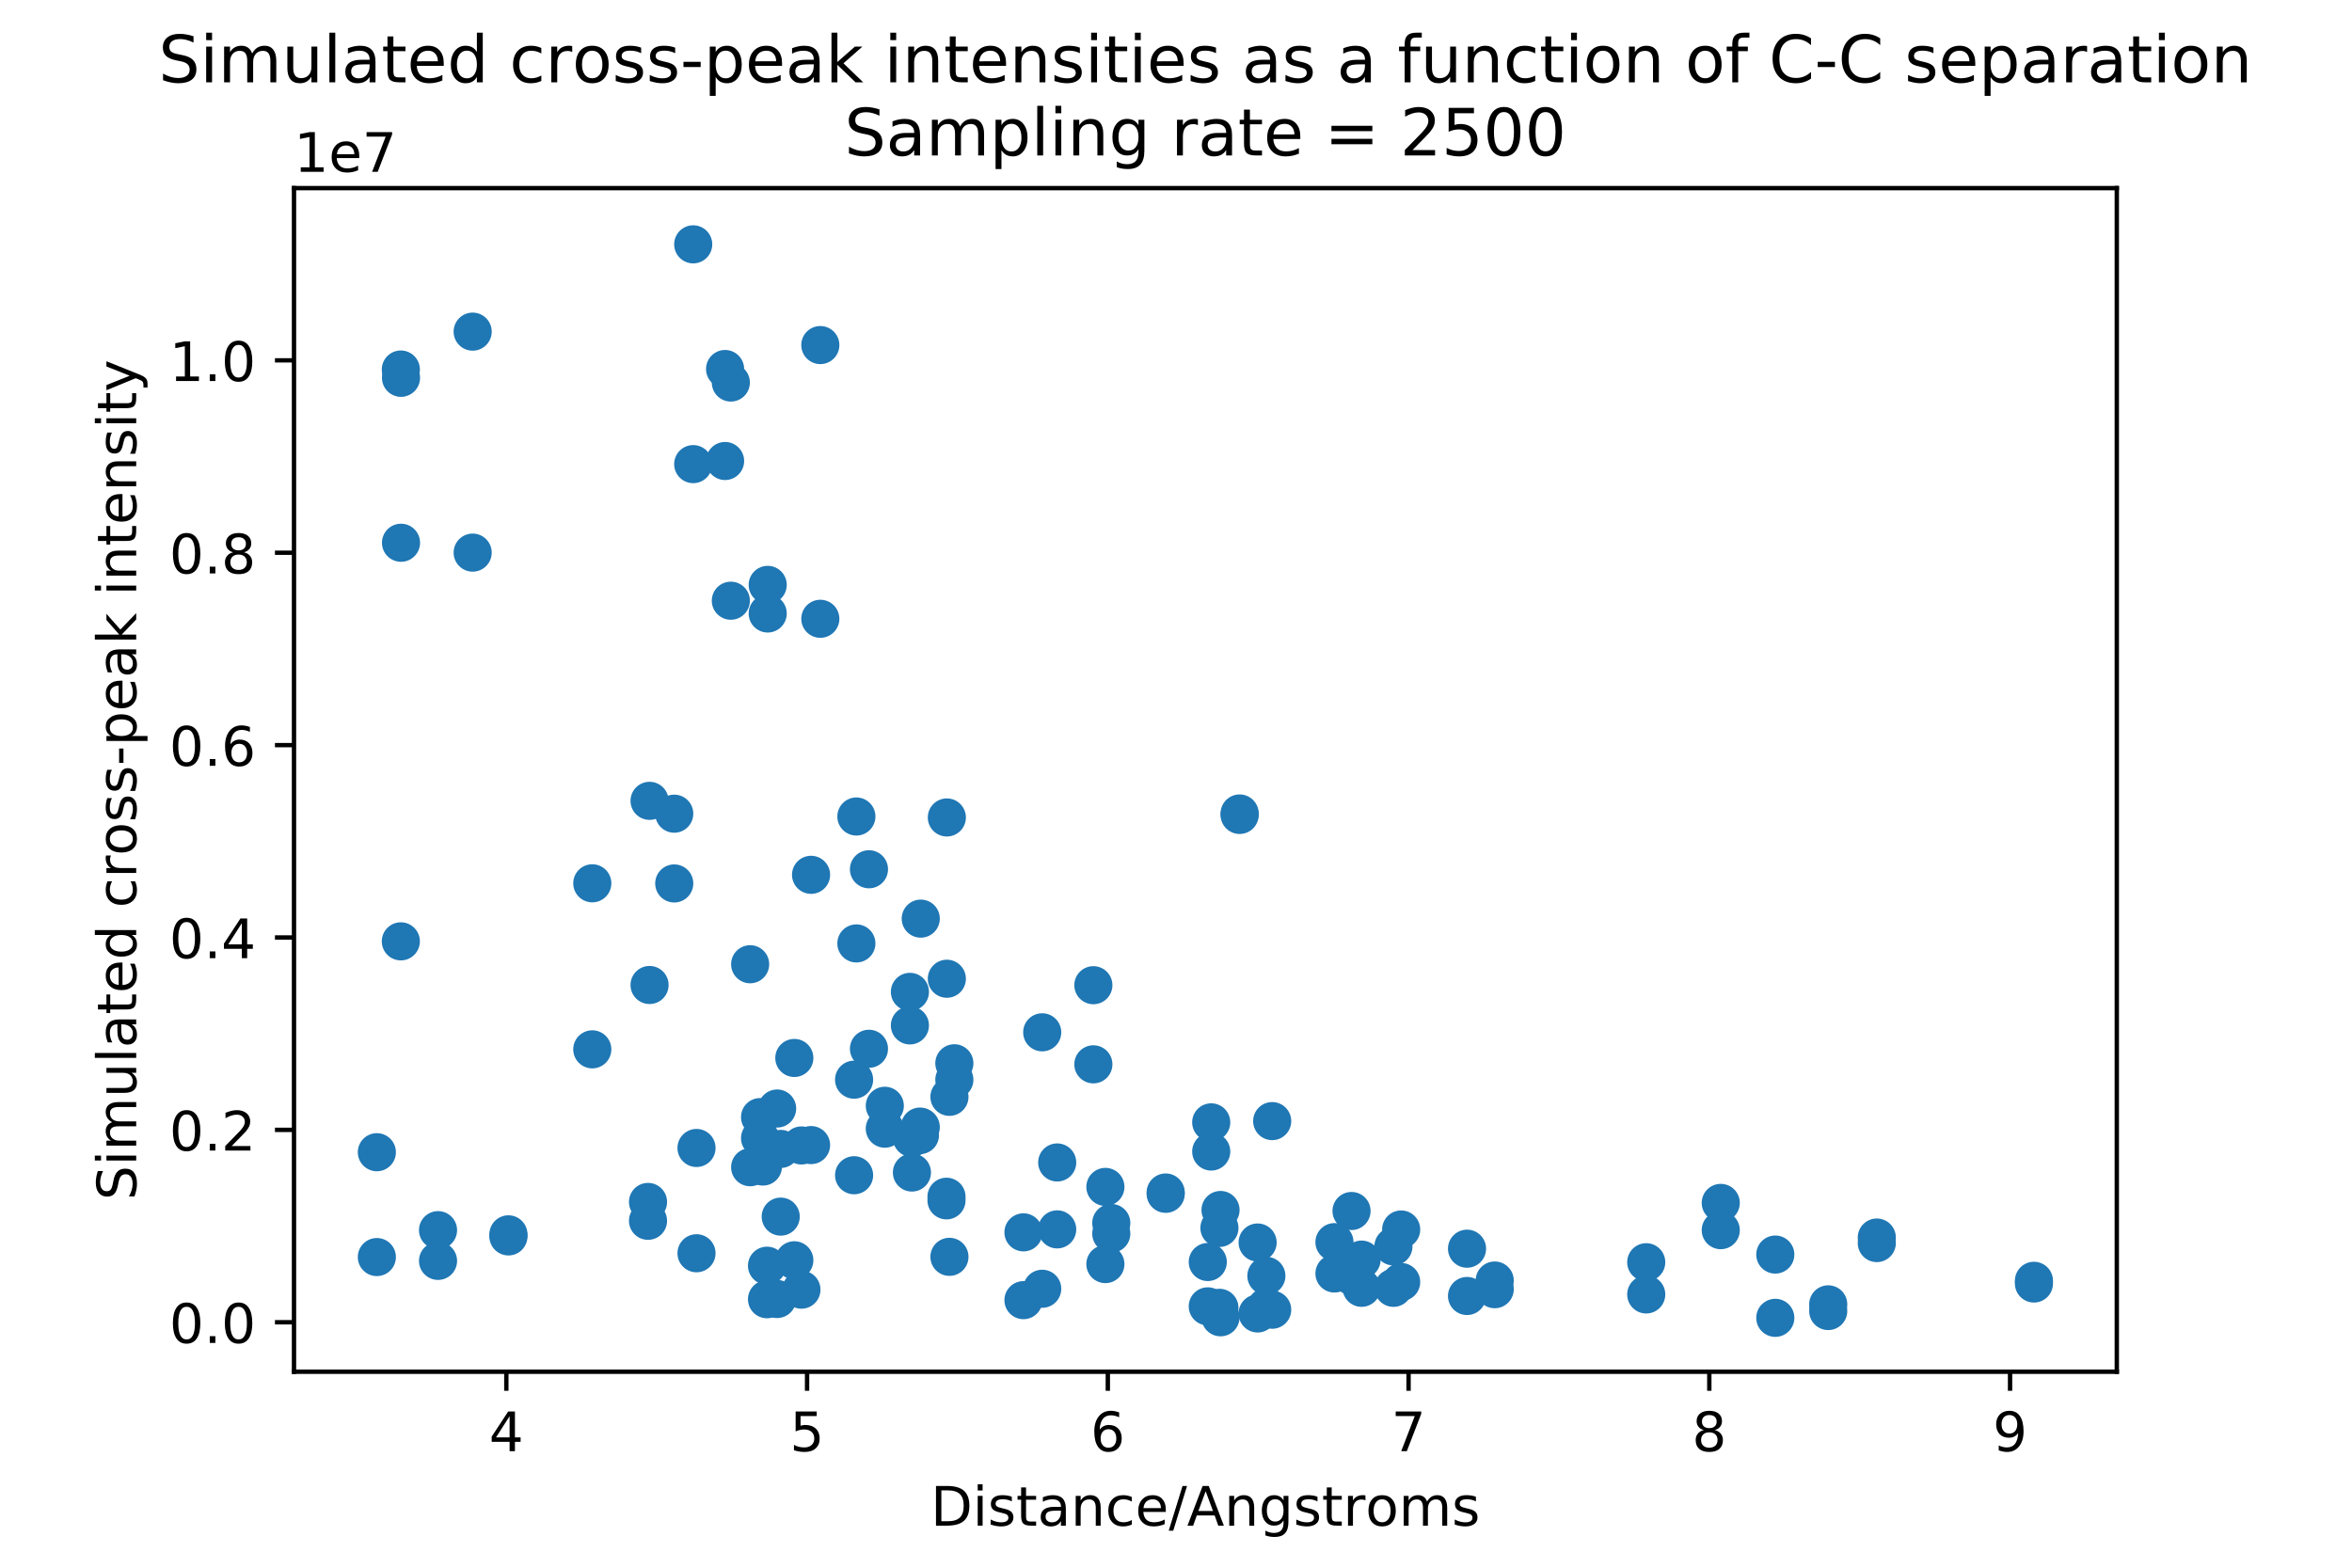 <?xml version="1.0" encoding="utf-8" standalone="no"?>
<!DOCTYPE svg PUBLIC "-//W3C//DTD SVG 1.1//EN"
  "http://www.w3.org/Graphics/SVG/1.1/DTD/svg11.dtd">
<!-- Created with matplotlib (http://matplotlib.org/) -->
<svg height="288pt" version="1.1" viewBox="0 0 432 288" width="432pt" xmlns="http://www.w3.org/2000/svg" xmlns:xlink="http://www.w3.org/1999/xlink">
 <defs>
  <style type="text/css">
*{stroke-linecap:butt;stroke-linejoin:round;}
  </style>
 </defs>
 <g id="figure_1">
  <g id="patch_1">
   <path d="M 0 288 
L 432 288 
L 432 0 
L 0 0 
z
" style="fill:#ffffff;"/>
  </g>
  <g id="axes_1">
   <g id="patch_2">
    <path d="M 54 252 
L 388.8 252 
L 388.8 34.56 
L 54 34.56 
z
" style="fill:#ffffff;"/>
   </g>
   <g id="matplotlib.axis_1">
    <g id="xtick_1">
     <g id="line2d_1">
      <defs>
       <path d="M 0 0 
L 0 3.5 
" id="m0216795e10" style="stroke:#000000;stroke-width:0.8;"/>
      </defs>
      <g>
       <use style="stroke:#000000;stroke-width:0.8;" x="93" xlink:href="#m0216795e10" y="252"/>
      </g>
     </g>
     <g id="text_1">
      <!-- 4 -->
      <defs>
       <path d="M 37.797 64.312 
L 12.891 25.391 
L 37.797 25.391 
z
M 35.203 72.906 
L 47.609 72.906 
L 47.609 25.391 
L 58.016 25.391 
L 58.016 17.188 
L 47.609 17.188 
L 47.609 0 
L 37.797 0 
L 37.797 17.188 
L 4.891 17.188 
L 4.891 26.703 
z
" id="DejaVuSans-34"/>
      </defs>
      <g transform="translate(89.819 266.598)scale(0.1 -0.1)">
       <use xlink:href="#DejaVuSans-34"/>
      </g>
     </g>
    </g>
    <g id="xtick_2">
     <g id="line2d_2">
      <g>
       <use style="stroke:#000000;stroke-width:0.8;" x="148.239" xlink:href="#m0216795e10" y="252"/>
      </g>
     </g>
     <g id="text_2">
      <!-- 5 -->
      <defs>
       <path d="M 10.797 72.906 
L 49.516 72.906 
L 49.516 64.594 
L 19.828 64.594 
L 19.828 46.734 
Q 21.969 47.469 24.109 47.828 
Q 26.266 48.188 28.422 48.188 
Q 40.625 48.188 47.75 41.5 
Q 54.891 34.812 54.891 23.391 
Q 54.891 11.625 47.562 5.094 
Q 40.234 -1.422 26.906 -1.422 
Q 22.312 -1.422 17.547 -0.641 
Q 12.797 0.141 7.719 1.703 
L 7.719 11.625 
Q 12.109 9.234 16.797 8.062 
Q 21.484 6.891 26.703 6.891 
Q 35.156 6.891 40.078 11.328 
Q 45.016 15.766 45.016 23.391 
Q 45.016 31 40.078 35.438 
Q 35.156 39.891 26.703 39.891 
Q 22.75 39.891 18.812 39.016 
Q 14.891 38.141 10.797 36.281 
z
" id="DejaVuSans-35"/>
      </defs>
      <g transform="translate(145.058 266.598)scale(0.1 -0.1)">
       <use xlink:href="#DejaVuSans-35"/>
      </g>
     </g>
    </g>
    <g id="xtick_3">
     <g id="line2d_3">
      <g>
       <use style="stroke:#000000;stroke-width:0.8;" x="203.478" xlink:href="#m0216795e10" y="252"/>
      </g>
     </g>
     <g id="text_3">
      <!-- 6 -->
      <defs>
       <path d="M 33.016 40.375 
Q 26.375 40.375 22.484 35.828 
Q 18.609 31.297 18.609 23.391 
Q 18.609 15.531 22.484 10.953 
Q 26.375 6.391 33.016 6.391 
Q 39.656 6.391 43.531 10.953 
Q 47.406 15.531 47.406 23.391 
Q 47.406 31.297 43.531 35.828 
Q 39.656 40.375 33.016 40.375 
z
M 52.594 71.297 
L 52.594 62.312 
Q 48.875 64.062 45.094 64.984 
Q 41.312 65.922 37.594 65.922 
Q 27.828 65.922 22.672 59.328 
Q 17.531 52.734 16.797 39.406 
Q 19.672 43.656 24.016 45.922 
Q 28.375 48.188 33.594 48.188 
Q 44.578 48.188 50.953 41.516 
Q 57.328 34.859 57.328 23.391 
Q 57.328 12.156 50.688 5.359 
Q 44.047 -1.422 33.016 -1.422 
Q 20.359 -1.422 13.672 8.266 
Q 6.984 17.969 6.984 36.375 
Q 6.984 53.656 15.188 63.938 
Q 23.391 74.219 37.203 74.219 
Q 40.922 74.219 44.703 73.484 
Q 48.484 72.75 52.594 71.297 
z
" id="DejaVuSans-36"/>
      </defs>
      <g transform="translate(200.296 266.598)scale(0.1 -0.1)">
       <use xlink:href="#DejaVuSans-36"/>
      </g>
     </g>
    </g>
    <g id="xtick_4">
     <g id="line2d_4">
      <g>
       <use style="stroke:#000000;stroke-width:0.8;" x="258.716" xlink:href="#m0216795e10" y="252"/>
      </g>
     </g>
     <g id="text_4">
      <!-- 7 -->
      <defs>
       <path d="M 8.203 72.906 
L 55.078 72.906 
L 55.078 68.703 
L 28.609 0 
L 18.312 0 
L 43.219 64.594 
L 8.203 64.594 
z
" id="DejaVuSans-37"/>
      </defs>
      <g transform="translate(255.535 266.598)scale(0.1 -0.1)">
       <use xlink:href="#DejaVuSans-37"/>
      </g>
     </g>
    </g>
    <g id="xtick_5">
     <g id="line2d_5">
      <g>
       <use style="stroke:#000000;stroke-width:0.8;" x="313.955" xlink:href="#m0216795e10" y="252"/>
      </g>
     </g>
     <g id="text_5">
      <!-- 8 -->
      <defs>
       <path d="M 31.781 34.625 
Q 24.75 34.625 20.719 30.859 
Q 16.703 27.094 16.703 20.516 
Q 16.703 13.922 20.719 10.156 
Q 24.75 6.391 31.781 6.391 
Q 38.812 6.391 42.859 10.172 
Q 46.922 13.969 46.922 20.516 
Q 46.922 27.094 42.891 30.859 
Q 38.875 34.625 31.781 34.625 
z
M 21.922 38.812 
Q 15.578 40.375 12.031 44.719 
Q 8.5 49.078 8.5 55.328 
Q 8.5 64.062 14.719 69.141 
Q 20.953 74.219 31.781 74.219 
Q 42.672 74.219 48.875 69.141 
Q 55.078 64.062 55.078 55.328 
Q 55.078 49.078 51.531 44.719 
Q 48 40.375 41.703 38.812 
Q 48.828 37.156 52.797 32.312 
Q 56.781 27.484 56.781 20.516 
Q 56.781 9.906 50.312 4.234 
Q 43.844 -1.422 31.781 -1.422 
Q 19.734 -1.422 13.25 4.234 
Q 6.781 9.906 6.781 20.516 
Q 6.781 27.484 10.781 32.312 
Q 14.797 37.156 21.922 38.812 
z
M 18.312 54.391 
Q 18.312 48.734 21.844 45.562 
Q 25.391 42.391 31.781 42.391 
Q 38.141 42.391 41.719 45.562 
Q 45.312 48.734 45.312 54.391 
Q 45.312 60.062 41.719 63.234 
Q 38.141 66.406 31.781 66.406 
Q 25.391 66.406 21.844 63.234 
Q 18.312 60.062 18.312 54.391 
z
" id="DejaVuSans-38"/>
      </defs>
      <g transform="translate(310.774 266.598)scale(0.1 -0.1)">
       <use xlink:href="#DejaVuSans-38"/>
      </g>
     </g>
    </g>
    <g id="xtick_6">
     <g id="line2d_6">
      <g>
       <use style="stroke:#000000;stroke-width:0.8;" x="369.194" xlink:href="#m0216795e10" y="252"/>
      </g>
     </g>
     <g id="text_6">
      <!-- 9 -->
      <defs>
       <path d="M 10.984 1.516 
L 10.984 10.5 
Q 14.703 8.734 18.5 7.812 
Q 22.312 6.891 25.984 6.891 
Q 35.75 6.891 40.891 13.453 
Q 46.047 20.016 46.781 33.406 
Q 43.953 29.203 39.594 26.953 
Q 35.25 24.703 29.984 24.703 
Q 19.047 24.703 12.672 31.312 
Q 6.297 37.938 6.297 49.422 
Q 6.297 60.641 12.938 67.422 
Q 19.578 74.219 30.609 74.219 
Q 43.266 74.219 49.922 64.516 
Q 56.594 54.828 56.594 36.375 
Q 56.594 19.141 48.406 8.859 
Q 40.234 -1.422 26.422 -1.422 
Q 22.703 -1.422 18.891 -0.688 
Q 15.094 0.047 10.984 1.516 
z
M 30.609 32.422 
Q 37.25 32.422 41.125 36.953 
Q 45.016 41.5 45.016 49.422 
Q 45.016 57.281 41.125 61.844 
Q 37.25 66.406 30.609 66.406 
Q 23.969 66.406 20.094 61.844 
Q 16.219 57.281 16.219 49.422 
Q 16.219 41.5 20.094 36.953 
Q 23.969 32.422 30.609 32.422 
z
" id="DejaVuSans-39"/>
      </defs>
      <g transform="translate(366.013 266.598)scale(0.1 -0.1)">
       <use xlink:href="#DejaVuSans-39"/>
      </g>
     </g>
    </g>
    <g id="text_7">
     <!-- Distance/Angstroms -->
     <defs>
      <path d="M 19.672 64.797 
L 19.672 8.109 
L 31.594 8.109 
Q 46.688 8.109 53.688 14.938 
Q 60.688 21.781 60.688 36.531 
Q 60.688 51.172 53.688 57.984 
Q 46.688 64.797 31.594 64.797 
z
M 9.812 72.906 
L 30.078 72.906 
Q 51.266 72.906 61.172 64.094 
Q 71.094 55.281 71.094 36.531 
Q 71.094 17.672 61.125 8.828 
Q 51.172 0 30.078 0 
L 9.812 0 
z
" id="DejaVuSans-44"/>
      <path d="M 9.422 54.688 
L 18.406 54.688 
L 18.406 0 
L 9.422 0 
z
M 9.422 75.984 
L 18.406 75.984 
L 18.406 64.594 
L 9.422 64.594 
z
" id="DejaVuSans-69"/>
      <path d="M 44.281 53.078 
L 44.281 44.578 
Q 40.484 46.531 36.375 47.5 
Q 32.281 48.484 27.875 48.484 
Q 21.188 48.484 17.844 46.438 
Q 14.5 44.391 14.5 40.281 
Q 14.5 37.156 16.891 35.375 
Q 19.281 33.594 26.516 31.984 
L 29.594 31.297 
Q 39.156 29.25 43.188 25.516 
Q 47.219 21.781 47.219 15.094 
Q 47.219 7.469 41.188 3.016 
Q 35.156 -1.422 24.609 -1.422 
Q 20.219 -1.422 15.453 -0.562 
Q 10.688 0.297 5.422 2 
L 5.422 11.281 
Q 10.406 8.688 15.234 7.391 
Q 20.062 6.109 24.812 6.109 
Q 31.156 6.109 34.562 8.281 
Q 37.984 10.453 37.984 14.406 
Q 37.984 18.062 35.516 20.016 
Q 33.062 21.969 24.703 23.781 
L 21.578 24.516 
Q 13.234 26.266 9.516 29.906 
Q 5.812 33.547 5.812 39.891 
Q 5.812 47.609 11.281 51.797 
Q 16.75 56 26.812 56 
Q 31.781 56 36.172 55.266 
Q 40.578 54.547 44.281 53.078 
z
" id="DejaVuSans-73"/>
      <path d="M 18.312 70.219 
L 18.312 54.688 
L 36.812 54.688 
L 36.812 47.703 
L 18.312 47.703 
L 18.312 18.016 
Q 18.312 11.328 20.141 9.422 
Q 21.969 7.516 27.594 7.516 
L 36.812 7.516 
L 36.812 0 
L 27.594 0 
Q 17.188 0 13.234 3.875 
Q 9.281 7.766 9.281 18.016 
L 9.281 47.703 
L 2.688 47.703 
L 2.688 54.688 
L 9.281 54.688 
L 9.281 70.219 
z
" id="DejaVuSans-74"/>
      <path d="M 34.281 27.484 
Q 23.391 27.484 19.188 25 
Q 14.984 22.516 14.984 16.5 
Q 14.984 11.719 18.141 8.906 
Q 21.297 6.109 26.703 6.109 
Q 34.188 6.109 38.703 11.406 
Q 43.219 16.703 43.219 25.484 
L 43.219 27.484 
z
M 52.203 31.203 
L 52.203 0 
L 43.219 0 
L 43.219 8.297 
Q 40.141 3.328 35.547 0.953 
Q 30.953 -1.422 24.312 -1.422 
Q 15.922 -1.422 10.953 3.297 
Q 6 8.016 6 15.922 
Q 6 25.141 12.172 29.828 
Q 18.359 34.516 30.609 34.516 
L 43.219 34.516 
L 43.219 35.406 
Q 43.219 41.609 39.141 45 
Q 35.062 48.391 27.688 48.391 
Q 23 48.391 18.547 47.266 
Q 14.109 46.141 10.016 43.891 
L 10.016 52.203 
Q 14.938 54.109 19.578 55.047 
Q 24.219 56 28.609 56 
Q 40.484 56 46.344 49.844 
Q 52.203 43.703 52.203 31.203 
z
" id="DejaVuSans-61"/>
      <path d="M 54.891 33.016 
L 54.891 0 
L 45.906 0 
L 45.906 32.719 
Q 45.906 40.484 42.875 44.328 
Q 39.844 48.188 33.797 48.188 
Q 26.516 48.188 22.312 43.547 
Q 18.109 38.922 18.109 30.906 
L 18.109 0 
L 9.078 0 
L 9.078 54.688 
L 18.109 54.688 
L 18.109 46.188 
Q 21.344 51.125 25.703 53.562 
Q 30.078 56 35.797 56 
Q 45.219 56 50.047 50.172 
Q 54.891 44.344 54.891 33.016 
z
" id="DejaVuSans-6e"/>
      <path d="M 48.781 52.594 
L 48.781 44.188 
Q 44.969 46.297 41.141 47.344 
Q 37.312 48.391 33.406 48.391 
Q 24.656 48.391 19.812 42.844 
Q 14.984 37.312 14.984 27.297 
Q 14.984 17.281 19.812 11.734 
Q 24.656 6.203 33.406 6.203 
Q 37.312 6.203 41.141 7.25 
Q 44.969 8.297 48.781 10.406 
L 48.781 2.094 
Q 45.016 0.344 40.984 -0.531 
Q 36.969 -1.422 32.422 -1.422 
Q 20.062 -1.422 12.781 6.344 
Q 5.516 14.109 5.516 27.297 
Q 5.516 40.672 12.859 48.328 
Q 20.219 56 33.016 56 
Q 37.156 56 41.109 55.141 
Q 45.062 54.297 48.781 52.594 
z
" id="DejaVuSans-63"/>
      <path d="M 56.203 29.594 
L 56.203 25.203 
L 14.891 25.203 
Q 15.484 15.922 20.484 11.062 
Q 25.484 6.203 34.422 6.203 
Q 39.594 6.203 44.453 7.469 
Q 49.312 8.734 54.109 11.281 
L 54.109 2.781 
Q 49.266 0.734 44.188 -0.344 
Q 39.109 -1.422 33.891 -1.422 
Q 20.797 -1.422 13.156 6.188 
Q 5.516 13.812 5.516 26.812 
Q 5.516 40.234 12.766 48.109 
Q 20.016 56 32.328 56 
Q 43.359 56 49.781 48.891 
Q 56.203 41.797 56.203 29.594 
z
M 47.219 32.234 
Q 47.125 39.594 43.094 43.984 
Q 39.062 48.391 32.422 48.391 
Q 24.906 48.391 20.391 44.141 
Q 15.875 39.891 15.188 32.172 
z
" id="DejaVuSans-65"/>
      <path d="M 25.391 72.906 
L 33.688 72.906 
L 8.297 -9.281 
L 0 -9.281 
z
" id="DejaVuSans-2f"/>
      <path d="M 34.188 63.188 
L 20.797 26.906 
L 47.609 26.906 
z
M 28.609 72.906 
L 39.797 72.906 
L 67.578 0 
L 57.328 0 
L 50.688 18.703 
L 17.828 18.703 
L 11.188 0 
L 0.781 0 
z
" id="DejaVuSans-41"/>
      <path d="M 45.406 27.984 
Q 45.406 37.75 41.375 43.109 
Q 37.359 48.484 30.078 48.484 
Q 22.859 48.484 18.828 43.109 
Q 14.797 37.75 14.797 27.984 
Q 14.797 18.266 18.828 12.891 
Q 22.859 7.516 30.078 7.516 
Q 37.359 7.516 41.375 12.891 
Q 45.406 18.266 45.406 27.984 
z
M 54.391 6.781 
Q 54.391 -7.172 48.188 -13.984 
Q 42 -20.797 29.203 -20.797 
Q 24.469 -20.797 20.266 -20.094 
Q 16.062 -19.391 12.109 -17.922 
L 12.109 -9.188 
Q 16.062 -11.328 19.922 -12.344 
Q 23.781 -13.375 27.781 -13.375 
Q 36.625 -13.375 41.016 -8.766 
Q 45.406 -4.156 45.406 5.172 
L 45.406 9.625 
Q 42.625 4.781 38.281 2.391 
Q 33.938 0 27.875 0 
Q 17.828 0 11.672 7.656 
Q 5.516 15.328 5.516 27.984 
Q 5.516 40.672 11.672 48.328 
Q 17.828 56 27.875 56 
Q 33.938 56 38.281 53.609 
Q 42.625 51.219 45.406 46.391 
L 45.406 54.688 
L 54.391 54.688 
z
" id="DejaVuSans-67"/>
      <path d="M 41.109 46.297 
Q 39.594 47.172 37.812 47.578 
Q 36.031 48 33.891 48 
Q 26.266 48 22.188 43.047 
Q 18.109 38.094 18.109 28.812 
L 18.109 0 
L 9.078 0 
L 9.078 54.688 
L 18.109 54.688 
L 18.109 46.188 
Q 20.953 51.172 25.484 53.578 
Q 30.031 56 36.531 56 
Q 37.453 56 38.578 55.875 
Q 39.703 55.766 41.062 55.516 
z
" id="DejaVuSans-72"/>
      <path d="M 30.609 48.391 
Q 23.391 48.391 19.188 42.75 
Q 14.984 37.109 14.984 27.297 
Q 14.984 17.484 19.156 11.844 
Q 23.344 6.203 30.609 6.203 
Q 37.797 6.203 41.984 11.859 
Q 46.188 17.531 46.188 27.297 
Q 46.188 37.016 41.984 42.703 
Q 37.797 48.391 30.609 48.391 
z
M 30.609 56 
Q 42.328 56 49.016 48.375 
Q 55.719 40.766 55.719 27.297 
Q 55.719 13.875 49.016 6.219 
Q 42.328 -1.422 30.609 -1.422 
Q 18.844 -1.422 12.172 6.219 
Q 5.516 13.875 5.516 27.297 
Q 5.516 40.766 12.172 48.375 
Q 18.844 56 30.609 56 
z
" id="DejaVuSans-6f"/>
      <path d="M 52 44.188 
Q 55.375 50.25 60.062 53.125 
Q 64.75 56 71.094 56 
Q 79.641 56 84.281 50.016 
Q 88.922 44.047 88.922 33.016 
L 88.922 0 
L 79.891 0 
L 79.891 32.719 
Q 79.891 40.578 77.094 44.375 
Q 74.312 48.188 68.609 48.188 
Q 61.625 48.188 57.562 43.547 
Q 53.516 38.922 53.516 30.906 
L 53.516 0 
L 44.484 0 
L 44.484 32.719 
Q 44.484 40.625 41.703 44.406 
Q 38.922 48.188 33.109 48.188 
Q 26.219 48.188 22.156 43.531 
Q 18.109 38.875 18.109 30.906 
L 18.109 0 
L 9.078 0 
L 9.078 54.688 
L 18.109 54.688 
L 18.109 46.188 
Q 21.188 51.219 25.484 53.609 
Q 29.781 56 35.688 56 
Q 41.656 56 45.828 52.969 
Q 50 49.953 52 44.188 
z
" id="DejaVuSans-6d"/>
     </defs>
     <g transform="translate(170.937 280.277)scale(0.1 -0.1)">
      <use xlink:href="#DejaVuSans-44"/>
      <use x="77.002" xlink:href="#DejaVuSans-69"/>
      <use x="104.785" xlink:href="#DejaVuSans-73"/>
      <use x="156.885" xlink:href="#DejaVuSans-74"/>
      <use x="196.094" xlink:href="#DejaVuSans-61"/>
      <use x="257.373" xlink:href="#DejaVuSans-6e"/>
      <use x="320.752" xlink:href="#DejaVuSans-63"/>
      <use x="375.732" xlink:href="#DejaVuSans-65"/>
      <use x="437.256" xlink:href="#DejaVuSans-2f"/>
      <use x="470.947" xlink:href="#DejaVuSans-41"/>
      <use x="539.355" xlink:href="#DejaVuSans-6e"/>
      <use x="602.734" xlink:href="#DejaVuSans-67"/>
      <use x="666.211" xlink:href="#DejaVuSans-73"/>
      <use x="718.311" xlink:href="#DejaVuSans-74"/>
      <use x="757.52" xlink:href="#DejaVuSans-72"/>
      <use x="798.602" xlink:href="#DejaVuSans-6f"/>
      <use x="859.783" xlink:href="#DejaVuSans-6d"/>
      <use x="957.195" xlink:href="#DejaVuSans-73"/>
     </g>
    </g>
   </g>
   <g id="matplotlib.axis_2">
    <g id="ytick_1">
     <g id="line2d_7">
      <defs>
       <path d="M 0 0 
L -3.5 0 
" id="m4b5372391b" style="stroke:#000000;stroke-width:0.8;"/>
      </defs>
      <g>
       <use style="stroke:#000000;stroke-width:0.8;" x="54" xlink:href="#m4b5372391b" y="242.909"/>
      </g>
     </g>
     <g id="text_8">
      <!-- 0.0 -->
      <defs>
       <path d="M 31.781 66.406 
Q 24.172 66.406 20.328 58.906 
Q 16.5 51.422 16.5 36.375 
Q 16.5 21.391 20.328 13.891 
Q 24.172 6.391 31.781 6.391 
Q 39.453 6.391 43.281 13.891 
Q 47.125 21.391 47.125 36.375 
Q 47.125 51.422 43.281 58.906 
Q 39.453 66.406 31.781 66.406 
z
M 31.781 74.219 
Q 44.047 74.219 50.516 64.516 
Q 56.984 54.828 56.984 36.375 
Q 56.984 17.969 50.516 8.266 
Q 44.047 -1.422 31.781 -1.422 
Q 19.531 -1.422 13.062 8.266 
Q 6.594 17.969 6.594 36.375 
Q 6.594 54.828 13.062 64.516 
Q 19.531 74.219 31.781 74.219 
z
" id="DejaVuSans-30"/>
       <path d="M 10.688 12.406 
L 21 12.406 
L 21 0 
L 10.688 0 
z
" id="DejaVuSans-2e"/>
      </defs>
      <g transform="translate(31.097 246.708)scale(0.1 -0.1)">
       <use xlink:href="#DejaVuSans-30"/>
       <use x="63.623" xlink:href="#DejaVuSans-2e"/>
       <use x="95.41" xlink:href="#DejaVuSans-30"/>
      </g>
     </g>
    </g>
    <g id="ytick_2">
     <g id="line2d_8">
      <g>
       <use style="stroke:#000000;stroke-width:0.8;" x="54" xlink:href="#m4b5372391b" y="207.567"/>
      </g>
     </g>
     <g id="text_9">
      <!-- 0.2 -->
      <defs>
       <path d="M 19.188 8.297 
L 53.609 8.297 
L 53.609 0 
L 7.328 0 
L 7.328 8.297 
Q 12.938 14.109 22.625 23.891 
Q 32.328 33.688 34.812 36.531 
Q 39.547 41.844 41.422 45.531 
Q 43.312 49.219 43.312 52.781 
Q 43.312 58.594 39.234 62.25 
Q 35.156 65.922 28.609 65.922 
Q 23.969 65.922 18.812 64.312 
Q 13.672 62.703 7.812 59.422 
L 7.812 69.391 
Q 13.766 71.781 18.938 73 
Q 24.125 74.219 28.422 74.219 
Q 39.75 74.219 46.484 68.547 
Q 53.219 62.891 53.219 53.422 
Q 53.219 48.922 51.531 44.891 
Q 49.859 40.875 45.406 35.406 
Q 44.188 33.984 37.641 27.219 
Q 31.109 20.453 19.188 8.297 
z
" id="DejaVuSans-32"/>
      </defs>
      <g transform="translate(31.097 211.367)scale(0.1 -0.1)">
       <use xlink:href="#DejaVuSans-30"/>
       <use x="63.623" xlink:href="#DejaVuSans-2e"/>
       <use x="95.41" xlink:href="#DejaVuSans-32"/>
      </g>
     </g>
    </g>
    <g id="ytick_3">
     <g id="line2d_9">
      <g>
       <use style="stroke:#000000;stroke-width:0.8;" x="54" xlink:href="#m4b5372391b" y="172.226"/>
      </g>
     </g>
     <g id="text_10">
      <!-- 0.4 -->
      <g transform="translate(31.097 176.025)scale(0.1 -0.1)">
       <use xlink:href="#DejaVuSans-30"/>
       <use x="63.623" xlink:href="#DejaVuSans-2e"/>
       <use x="95.41" xlink:href="#DejaVuSans-34"/>
      </g>
     </g>
    </g>
    <g id="ytick_4">
     <g id="line2d_10">
      <g>
       <use style="stroke:#000000;stroke-width:0.8;" x="54" xlink:href="#m4b5372391b" y="136.885"/>
      </g>
     </g>
     <g id="text_11">
      <!-- 0.6 -->
      <g transform="translate(31.097 140.684)scale(0.1 -0.1)">
       <use xlink:href="#DejaVuSans-30"/>
       <use x="63.623" xlink:href="#DejaVuSans-2e"/>
       <use x="95.41" xlink:href="#DejaVuSans-36"/>
      </g>
     </g>
    </g>
    <g id="ytick_5">
     <g id="line2d_11">
      <g>
       <use style="stroke:#000000;stroke-width:0.8;" x="54" xlink:href="#m4b5372391b" y="101.543"/>
      </g>
     </g>
     <g id="text_12">
      <!-- 0.8 -->
      <g transform="translate(31.097 105.342)scale(0.1 -0.1)">
       <use xlink:href="#DejaVuSans-30"/>
       <use x="63.623" xlink:href="#DejaVuSans-2e"/>
       <use x="95.41" xlink:href="#DejaVuSans-38"/>
      </g>
     </g>
    </g>
    <g id="ytick_6">
     <g id="line2d_12">
      <g>
       <use style="stroke:#000000;stroke-width:0.8;" x="54" xlink:href="#m4b5372391b" y="66.202"/>
      </g>
     </g>
     <g id="text_13">
      <!-- 1.0 -->
      <defs>
       <path d="M 12.406 8.297 
L 28.516 8.297 
L 28.516 63.922 
L 10.984 60.406 
L 10.984 69.391 
L 28.422 72.906 
L 38.281 72.906 
L 38.281 8.297 
L 54.391 8.297 
L 54.391 0 
L 12.406 0 
z
" id="DejaVuSans-31"/>
      </defs>
      <g transform="translate(31.097 70.001)scale(0.1 -0.1)">
       <use xlink:href="#DejaVuSans-31"/>
       <use x="63.623" xlink:href="#DejaVuSans-2e"/>
       <use x="95.41" xlink:href="#DejaVuSans-30"/>
      </g>
     </g>
    </g>
    <g id="text_14">
     <!-- Simulated cross-peak intensity -->
     <defs>
      <path d="M 53.516 70.516 
L 53.516 60.891 
Q 47.906 63.578 42.922 64.891 
Q 37.938 66.219 33.297 66.219 
Q 25.25 66.219 20.875 63.094 
Q 16.5 59.969 16.5 54.203 
Q 16.5 49.359 19.406 46.891 
Q 22.312 44.438 30.422 42.922 
L 36.375 41.703 
Q 47.406 39.594 52.656 34.297 
Q 57.906 29 57.906 20.125 
Q 57.906 9.516 50.797 4.047 
Q 43.703 -1.422 29.984 -1.422 
Q 24.812 -1.422 18.969 -0.25 
Q 13.141 0.922 6.891 3.219 
L 6.891 13.375 
Q 12.891 10.016 18.656 8.297 
Q 24.422 6.594 29.984 6.594 
Q 38.422 6.594 43.016 9.906 
Q 47.609 13.234 47.609 19.391 
Q 47.609 24.75 44.312 27.781 
Q 41.016 30.812 33.5 32.328 
L 27.484 33.5 
Q 16.453 35.688 11.516 40.375 
Q 6.594 45.062 6.594 53.422 
Q 6.594 63.094 13.406 68.656 
Q 20.219 74.219 32.172 74.219 
Q 37.312 74.219 42.625 73.281 
Q 47.953 72.359 53.516 70.516 
z
" id="DejaVuSans-53"/>
      <path d="M 8.5 21.578 
L 8.5 54.688 
L 17.484 54.688 
L 17.484 21.922 
Q 17.484 14.156 20.5 10.266 
Q 23.531 6.391 29.594 6.391 
Q 36.859 6.391 41.078 11.031 
Q 45.312 15.672 45.312 23.688 
L 45.312 54.688 
L 54.297 54.688 
L 54.297 0 
L 45.312 0 
L 45.312 8.406 
Q 42.047 3.422 37.719 1 
Q 33.406 -1.422 27.688 -1.422 
Q 18.266 -1.422 13.375 4.438 
Q 8.5 10.297 8.5 21.578 
z
M 31.109 56 
z
" id="DejaVuSans-75"/>
      <path d="M 9.422 75.984 
L 18.406 75.984 
L 18.406 0 
L 9.422 0 
z
" id="DejaVuSans-6c"/>
      <path d="M 45.406 46.391 
L 45.406 75.984 
L 54.391 75.984 
L 54.391 0 
L 45.406 0 
L 45.406 8.203 
Q 42.578 3.328 38.25 0.953 
Q 33.938 -1.422 27.875 -1.422 
Q 17.969 -1.422 11.734 6.484 
Q 5.516 14.406 5.516 27.297 
Q 5.516 40.188 11.734 48.094 
Q 17.969 56 27.875 56 
Q 33.938 56 38.25 53.625 
Q 42.578 51.266 45.406 46.391 
z
M 14.797 27.297 
Q 14.797 17.391 18.875 11.75 
Q 22.953 6.109 30.078 6.109 
Q 37.203 6.109 41.297 11.75 
Q 45.406 17.391 45.406 27.297 
Q 45.406 37.203 41.297 42.844 
Q 37.203 48.484 30.078 48.484 
Q 22.953 48.484 18.875 42.844 
Q 14.797 37.203 14.797 27.297 
z
" id="DejaVuSans-64"/>
      <path id="DejaVuSans-20"/>
      <path d="M 4.891 31.391 
L 31.203 31.391 
L 31.203 23.391 
L 4.891 23.391 
z
" id="DejaVuSans-2d"/>
      <path d="M 18.109 8.203 
L 18.109 -20.797 
L 9.078 -20.797 
L 9.078 54.688 
L 18.109 54.688 
L 18.109 46.391 
Q 20.953 51.266 25.266 53.625 
Q 29.594 56 35.594 56 
Q 45.562 56 51.781 48.094 
Q 58.016 40.188 58.016 27.297 
Q 58.016 14.406 51.781 6.484 
Q 45.562 -1.422 35.594 -1.422 
Q 29.594 -1.422 25.266 0.953 
Q 20.953 3.328 18.109 8.203 
z
M 48.688 27.297 
Q 48.688 37.203 44.609 42.844 
Q 40.531 48.484 33.406 48.484 
Q 26.266 48.484 22.188 42.844 
Q 18.109 37.203 18.109 27.297 
Q 18.109 17.391 22.188 11.75 
Q 26.266 6.109 33.406 6.109 
Q 40.531 6.109 44.609 11.75 
Q 48.688 17.391 48.688 27.297 
z
" id="DejaVuSans-70"/>
      <path d="M 9.078 75.984 
L 18.109 75.984 
L 18.109 31.109 
L 44.922 54.688 
L 56.391 54.688 
L 27.391 29.109 
L 57.625 0 
L 45.906 0 
L 18.109 26.703 
L 18.109 0 
L 9.078 0 
z
" id="DejaVuSans-6b"/>
      <path d="M 32.172 -5.078 
Q 28.375 -14.844 24.75 -17.812 
Q 21.141 -20.797 15.094 -20.797 
L 7.906 -20.797 
L 7.906 -13.281 
L 13.188 -13.281 
Q 16.891 -13.281 18.938 -11.516 
Q 21 -9.766 23.484 -3.219 
L 25.094 0.875 
L 2.984 54.688 
L 12.5 54.688 
L 29.594 11.922 
L 46.688 54.688 
L 56.203 54.688 
z
" id="DejaVuSans-79"/>
     </defs>
     <g transform="translate(25.017 220.487)rotate(-90)scale(0.1 -0.1)">
      <use xlink:href="#DejaVuSans-53"/>
      <use x="63.477" xlink:href="#DejaVuSans-69"/>
      <use x="91.26" xlink:href="#DejaVuSans-6d"/>
      <use x="188.672" xlink:href="#DejaVuSans-75"/>
      <use x="252.051" xlink:href="#DejaVuSans-6c"/>
      <use x="279.834" xlink:href="#DejaVuSans-61"/>
      <use x="341.113" xlink:href="#DejaVuSans-74"/>
      <use x="380.322" xlink:href="#DejaVuSans-65"/>
      <use x="441.846" xlink:href="#DejaVuSans-64"/>
      <use x="505.322" xlink:href="#DejaVuSans-20"/>
      <use x="537.109" xlink:href="#DejaVuSans-63"/>
      <use x="592.09" xlink:href="#DejaVuSans-72"/>
      <use x="633.172" xlink:href="#DejaVuSans-6f"/>
      <use x="694.354" xlink:href="#DejaVuSans-73"/>
      <use x="746.453" xlink:href="#DejaVuSans-73"/>
      <use x="798.553" xlink:href="#DejaVuSans-2d"/>
      <use x="834.637" xlink:href="#DejaVuSans-70"/>
      <use x="898.113" xlink:href="#DejaVuSans-65"/>
      <use x="959.637" xlink:href="#DejaVuSans-61"/>
      <use x="1020.916" xlink:href="#DejaVuSans-6b"/>
      <use x="1078.826" xlink:href="#DejaVuSans-20"/>
      <use x="1110.613" xlink:href="#DejaVuSans-69"/>
      <use x="1138.396" xlink:href="#DejaVuSans-6e"/>
      <use x="1201.775" xlink:href="#DejaVuSans-74"/>
      <use x="1240.984" xlink:href="#DejaVuSans-65"/>
      <use x="1302.508" xlink:href="#DejaVuSans-6e"/>
      <use x="1365.887" xlink:href="#DejaVuSans-73"/>
      <use x="1417.986" xlink:href="#DejaVuSans-69"/>
      <use x="1445.77" xlink:href="#DejaVuSans-74"/>
      <use x="1484.979" xlink:href="#DejaVuSans-79"/>
     </g>
    </g>
    <g id="text_15">
     <!-- 1e7 -->
     <g transform="translate(54 31.56)scale(0.1 -0.1)">
      <use xlink:href="#DejaVuSans-31"/>
      <use x="63.623" xlink:href="#DejaVuSans-65"/>
      <use x="125.146" xlink:href="#DejaVuSans-37"/>
     </g>
    </g>
   </g>
   <g id="LineCollection_1">
    <path clip-path="url(#pb738a542ff)" d="M 93.384 226.761 
L 93.384 226.761 
" style="fill:none;stroke:#1f77b4;stroke-width:1.5;"/>
    <path clip-path="url(#pb738a542ff)" d="M 269.454 229.616 
L 269.454 229.18 
" style="fill:none;stroke:#1f77b4;stroke-width:1.5;"/>
    <path clip-path="url(#pb738a542ff)" d="M 73.623 67.903 
L 73.623 67.87 
" style="fill:none;stroke:#1f77b4;stroke-width:1.5;"/>
    <path clip-path="url(#pb738a542ff)" d="M 233.667 206.598 
L 233.667 205.318 
" style="fill:none;stroke:#1f77b4;stroke-width:1.5;"/>
    <path clip-path="url(#pb738a542ff)" d="M 140.132 213.686 
L 140.132 212.646 
" style="fill:none;stroke:#1f77b4;stroke-width:1.5;"/>
    <path clip-path="url(#pb738a542ff)" d="M 274.54 235.376 
L 274.54 235.113 
" style="fill:none;stroke:#1f77b4;stroke-width:1.5;"/>
    <path clip-path="url(#pb738a542ff)" d="M 173.911 180.888 
L 173.911 178.722 
" style="fill:none;stroke:#1f77b4;stroke-width:1.5;"/>
    <path clip-path="url(#pb738a542ff)" d="M 167.496 216.815 
L 167.496 213.993 
" style="fill:none;stroke:#1f77b4;stroke-width:1.5;"/>
    <path clip-path="url(#pb738a542ff)" d="M 187.983 226.874 
L 187.983 225.917 
" style="fill:none;stroke:#1f77b4;stroke-width:1.5;"/>
    <path clip-path="url(#pb738a542ff)" d="M 93.384 227.141 
L 93.384 227.14 
" style="fill:none;stroke:#1f77b4;stroke-width:1.5;"/>
    <path clip-path="url(#pb738a542ff)" d="M 127.931 211.184 
L 127.931 210.606 
" style="fill:none;stroke:#1f77b4;stroke-width:1.5;"/>
    <path clip-path="url(#pb738a542ff)" d="M 80.455 232.025 
L 80.455 231.25 
" style="fill:none;stroke:#1f77b4;stroke-width:1.5;"/>
    <path clip-path="url(#pb738a542ff)" d="M 250.087 236.696 
L 250.087 236.465 
" style="fill:none;stroke:#1f77b4;stroke-width:1.5;"/>
    <path clip-path="url(#pb738a542ff)" d="M 223.977 240.308 
L 223.977 240.213 
" style="fill:none;stroke:#1f77b4;stroke-width:1.5;"/>
    <path clip-path="url(#pb738a542ff)" d="M 150.672 63.558 
L 150.672 63.226 
" style="fill:none;stroke:#1f77b4;stroke-width:1.5;"/>
    <path clip-path="url(#pb738a542ff)" d="M 123.84 163.429 
L 123.84 161.166 
" style="fill:none;stroke:#1f77b4;stroke-width:1.5;"/>
    <path clip-path="url(#pb738a542ff)" d="M 162.516 203.711 
L 162.516 202.578 
" style="fill:none;stroke:#1f77b4;stroke-width:1.5;"/>
    <path clip-path="url(#pb738a542ff)" d="M 168.973 208.224 
L 168.973 205.709 
" style="fill:none;stroke:#1f77b4;stroke-width:1.5;"/>
    <path clip-path="url(#pb738a542ff)" d="M 214.104 219.373 
L 214.104 218.773 
" style="fill:none;stroke:#1f77b4;stroke-width:1.5;"/>
    <path clip-path="url(#pb738a542ff)" d="M 123.84 150.794 
L 123.84 148.171 
" style="fill:none;stroke:#1f77b4;stroke-width:1.5;"/>
    <path clip-path="url(#pb738a542ff)" d="M 174.388 231.127 
L 174.388 230.658 
" style="fill:none;stroke:#1f77b4;stroke-width:1.5;"/>
    <path clip-path="url(#pb738a542ff)" d="M 203.03 232.384 
L 203.03 232.067 
" style="fill:none;stroke:#1f77b4;stroke-width:1.5;"/>
    <path clip-path="url(#pb738a542ff)" d="M 316.058 221.113 
L 316.058 220.857 
" style="fill:none;stroke:#1f77b4;stroke-width:1.5;"/>
    <path clip-path="url(#pb738a542ff)" d="M 73.655 72.796 
L 73.655 66.007 
" style="fill:none;stroke:#1f77b4;stroke-width:1.5;"/>
    <path clip-path="url(#pb738a542ff)" d="M 222.469 206.452 
L 222.469 205.921 
" style="fill:none;stroke:#1f77b4;stroke-width:1.5;"/>
    <path clip-path="url(#pb738a542ff)" d="M 175.289 198.465 
L 175.289 198.259 
" style="fill:none;stroke:#1f77b4;stroke-width:1.5;"/>
    <path clip-path="url(#pb738a542ff)" d="M 139.605 206.45 
L 139.605 203.998 
" style="fill:none;stroke:#1f77b4;stroke-width:1.5;"/>
    <path clip-path="url(#pb738a542ff)" d="M 173.845 220.701 
L 173.845 220.333 
" style="fill:none;stroke:#1f77b4;stroke-width:1.5;"/>
    <path clip-path="url(#pb738a542ff)" d="M 257.358 226.083 
L 257.358 225.659 
" style="fill:none;stroke:#1f77b4;stroke-width:1.5;"/>
    <path clip-path="url(#pb738a542ff)" d="M 86.816 102.756 
L 86.816 100.286 
" style="fill:none;stroke:#1f77b4;stroke-width:1.5;"/>
    <path clip-path="url(#pb738a542ff)" d="M 143.397 223.676 
L 143.397 223.337 
" style="fill:none;stroke:#1f77b4;stroke-width:1.5;"/>
    <path clip-path="url(#pb738a542ff)" d="M 174.388 202.308 
L 174.388 200.693 
" style="fill:none;stroke:#1f77b4;stroke-width:1.5;"/>
    <path clip-path="url(#pb738a542ff)" d="M 140.878 238.826 
L 140.878 238.54 
" style="fill:none;stroke:#1f77b4;stroke-width:1.5;"/>
    <path clip-path="url(#pb738a542ff)" d="M 203.03 218.415 
L 203.03 217.678 
" style="fill:none;stroke:#1f77b4;stroke-width:1.5;"/>
    <path clip-path="url(#pb738a542ff)" d="M 232.599 234.506 
L 232.599 234.277 
" style="fill:none;stroke:#1f77b4;stroke-width:1.5;"/>
    <path clip-path="url(#pb738a542ff)" d="M 139.605 210.192 
L 139.605 207.992 
" style="fill:none;stroke:#1f77b4;stroke-width:1.5;"/>
    <path clip-path="url(#pb738a542ff)" d="M 169.119 170.224 
L 169.119 167.299 
" style="fill:none;stroke:#1f77b4;stroke-width:1.5;"/>
    <path clip-path="url(#pb738a542ff)" d="M 191.426 189.705 
L 191.426 189.588 
" style="fill:none;stroke:#1f77b4;stroke-width:1.5;"/>
    <path clip-path="url(#pb738a542ff)" d="M 147.202 210.851 
L 147.202 210.016 
" style="fill:none;stroke:#1f77b4;stroke-width:1.5;"/>
    <path clip-path="url(#pb738a542ff)" d="M 69.218 231.088 
L 69.218 230.782 
" style="fill:none;stroke:#1f77b4;stroke-width:1.5;"/>
    <path clip-path="url(#pb738a542ff)" d="M 250.087 231.613 
L 250.087 231.193 
" style="fill:none;stroke:#1f77b4;stroke-width:1.5;"/>
    <path clip-path="url(#pb738a542ff)" d="M 145.896 231.723 
L 145.896 231.333 
" style="fill:none;stroke:#1f77b4;stroke-width:1.5;"/>
    <path clip-path="url(#pb738a542ff)" d="M 148.97 162.006 
L 148.97 159.421 
" style="fill:none;stroke:#1f77b4;stroke-width:1.5;"/>
    <path clip-path="url(#pb738a542ff)" d="M 223.977 225.897 
L 223.977 225.276 
" style="fill:none;stroke:#1f77b4;stroke-width:1.5;"/>
    <path clip-path="url(#pb738a542ff)" d="M 119.023 224.641 
L 119.023 223.904 
" style="fill:none;stroke:#1f77b4;stroke-width:1.5;"/>
    <path clip-path="url(#pb738a542ff)" d="M 230.991 228.479 
L 230.991 228.041 
" style="fill:none;stroke:#1f77b4;stroke-width:1.5;"/>
    <path clip-path="url(#pb738a542ff)" d="M 274.54 236.943 
L 274.54 236.734 
" style="fill:none;stroke:#1f77b4;stroke-width:1.5;"/>
    <path clip-path="url(#pb738a542ff)" d="M 173.911 151.767 
L 173.911 148.584 
" style="fill:none;stroke:#1f77b4;stroke-width:1.5;"/>
    <path clip-path="url(#pb738a542ff)" d="M 269.454 238.166 
L 269.454 238.011 
" style="fill:none;stroke:#1f77b4;stroke-width:1.5;"/>
    <path clip-path="url(#pb738a542ff)" d="M 204.114 226.901 
L 204.114 226.378 
" style="fill:none;stroke:#1f77b4;stroke-width:1.5;"/>
    <path clip-path="url(#pb738a542ff)" d="M 255.936 229.2 
L 255.936 228.749 
" style="fill:none;stroke:#1f77b4;stroke-width:1.5;"/>
    <path clip-path="url(#pb738a542ff)" d="M 145.896 195.19 
L 145.896 193.525 
" style="fill:none;stroke:#1f77b4;stroke-width:1.5;"/>
    <path clip-path="url(#pb738a542ff)" d="M 119.023 221.247 
L 119.023 220.373 
" style="fill:none;stroke:#1f77b4;stroke-width:1.5;"/>
    <path clip-path="url(#pb738a542ff)" d="M 141.007 112.782 
L 141.007 112.624 
" style="fill:none;stroke:#1f77b4;stroke-width:1.5;"/>
    <path clip-path="url(#pb738a542ff)" d="M 137.783 177.921 
L 137.783 176.36 
" style="fill:none;stroke:#1f77b4;stroke-width:1.5;"/>
    <path clip-path="url(#pb738a542ff)" d="M 108.789 193.326 
L 108.789 192.223 
" style="fill:none;stroke:#1f77b4;stroke-width:1.5;"/>
    <path clip-path="url(#pb738a542ff)" d="M 127.324 45.331 
L 127.324 44.444 
" style="fill:none;stroke:#1f77b4;stroke-width:1.5;"/>
    <path clip-path="url(#pb738a542ff)" d="M 344.719 227.385 
L 344.719 227.312 
" style="fill:none;stroke:#1f77b4;stroke-width:1.5;"/>
    <path clip-path="url(#pb738a542ff)" d="M 175.289 195.444 
L 175.289 195.224 
" style="fill:none;stroke:#1f77b4;stroke-width:1.5;"/>
    <path clip-path="url(#pb738a542ff)" d="M 167.496 210.787 
L 167.496 207.313 
" style="fill:none;stroke:#1f77b4;stroke-width:1.5;"/>
    <path clip-path="url(#pb738a542ff)" d="M 187.983 238.97 
L 187.983 238.735 
" style="fill:none;stroke:#1f77b4;stroke-width:1.5;"/>
    <path clip-path="url(#pb738a542ff)" d="M 245.104 228.491 
L 245.104 227.895 
" style="fill:none;stroke:#1f77b4;stroke-width:1.5;"/>
    <path clip-path="url(#pb738a542ff)" d="M 141.007 107.532 
L 141.007 107.366 
" style="fill:none;stroke:#1f77b4;stroke-width:1.5;"/>
    <path clip-path="url(#pb738a542ff)" d="M 248.24 222.701 
L 248.24 222.248 
" style="fill:none;stroke:#1f77b4;stroke-width:1.5;"/>
    <path clip-path="url(#pb738a542ff)" d="M 119.307 181.64 
L 119.307 180.268 
" style="fill:none;stroke:#1f77b4;stroke-width:1.5;"/>
    <path clip-path="url(#pb738a542ff)" d="M 200.822 181.042 
L 200.822 180.942 
" style="fill:none;stroke:#1f77b4;stroke-width:1.5;"/>
    <path clip-path="url(#pb738a542ff)" d="M 167.127 182.274 
L 167.127 182.161 
" style="fill:none;stroke:#1f77b4;stroke-width:1.5;"/>
    <path clip-path="url(#pb738a542ff)" d="M 162.516 207.856 
L 162.516 206.842 
" style="fill:none;stroke:#1f77b4;stroke-width:1.5;"/>
    <path clip-path="url(#pb738a542ff)" d="M 316.058 226.092 
L 316.058 225.894 
" style="fill:none;stroke:#1f77b4;stroke-width:1.5;"/>
    <path clip-path="url(#pb738a542ff)" d="M 232.599 240.123 
L 232.599 240.047 
" style="fill:none;stroke:#1f77b4;stroke-width:1.5;"/>
    <path clip-path="url(#pb738a542ff)" d="M 373.582 235.909 
L 373.582 235.676 
" style="fill:none;stroke:#1f77b4;stroke-width:1.5;"/>
    <path clip-path="url(#pb738a542ff)" d="M 157.294 152.25 
L 157.294 147.75 
" style="fill:none;stroke:#1f77b4;stroke-width:1.5;"/>
    <path clip-path="url(#pb738a542ff)" d="M 159.606 161.309 
L 159.606 158.077 
" style="fill:none;stroke:#1f77b4;stroke-width:1.5;"/>
    <path clip-path="url(#pb738a542ff)" d="M 133.179 84.91 
L 133.179 84.472 
" style="fill:none;stroke:#1f77b4;stroke-width:1.5;"/>
    <path clip-path="url(#pb738a542ff)" d="M 227.688 151.213 
L 227.688 147.674 
" style="fill:none;stroke:#1f77b4;stroke-width:1.5;"/>
    <path clip-path="url(#pb738a542ff)" d="M 326.075 242.116 
L 326.075 242.088 
" style="fill:none;stroke:#1f77b4;stroke-width:1.5;"/>
    <path clip-path="url(#pb738a542ff)" d="M 168.973 209.732 
L 168.973 207.326 
" style="fill:none;stroke:#1f77b4;stroke-width:1.5;"/>
    <path clip-path="url(#pb738a542ff)" d="M 73.655 102.511 
L 73.655 96.909 
" style="fill:none;stroke:#1f77b4;stroke-width:1.5;"/>
    <path clip-path="url(#pb738a542ff)" d="M 373.582 235.422 
L 373.582 235.172 
" style="fill:none;stroke:#1f77b4;stroke-width:1.5;"/>
    <path clip-path="url(#pb738a542ff)" d="M 157.294 175.003 
L 157.294 171.632 
" style="fill:none;stroke:#1f77b4;stroke-width:1.5;"/>
    <path clip-path="url(#pb738a542ff)" d="M 159.606 193.647 
L 159.606 191.696 
" style="fill:none;stroke:#1f77b4;stroke-width:1.5;"/>
    <path clip-path="url(#pb738a542ff)" d="M 140.878 232.875 
L 140.878 232.171 
" style="fill:none;stroke:#1f77b4;stroke-width:1.5;"/>
    <path clip-path="url(#pb738a542ff)" d="M 127.931 230.35 
L 127.931 230.12 
" style="fill:none;stroke:#1f77b4;stroke-width:1.5;"/>
    <path clip-path="url(#pb738a542ff)" d="M 221.835 240.061 
L 221.835 239.919 
" style="fill:none;stroke:#1f77b4;stroke-width:1.5;"/>
    <path clip-path="url(#pb738a542ff)" d="M 173.845 220.043 
L 173.845 219.664 
" style="fill:none;stroke:#1f77b4;stroke-width:1.5;"/>
    <path clip-path="url(#pb738a542ff)" d="M 86.816 62.514 
L 86.816 59.335 
" style="fill:none;stroke:#1f77b4;stroke-width:1.5;"/>
    <path clip-path="url(#pb738a542ff)" d="M 257.358 235.609 
L 257.358 235.425 
" style="fill:none;stroke:#1f77b4;stroke-width:1.5;"/>
    <path clip-path="url(#pb738a542ff)" d="M 169.119 207.77 
L 169.119 206.356 
" style="fill:none;stroke:#1f77b4;stroke-width:1.5;"/>
    <path clip-path="url(#pb738a542ff)" d="M 245.104 234.135 
L 245.104 233.772 
" style="fill:none;stroke:#1f77b4;stroke-width:1.5;"/>
    <path clip-path="url(#pb738a542ff)" d="M 134.235 110.423 
L 134.235 110.289 
" style="fill:none;stroke:#1f77b4;stroke-width:1.5;"/>
    <path clip-path="url(#pb738a542ff)" d="M 233.667 240.649 
L 233.667 240.569 
" style="fill:none;stroke:#1f77b4;stroke-width:1.5;"/>
    <path clip-path="url(#pb738a542ff)" d="M 227.688 151.477 
L 227.688 147.949 
" style="fill:none;stroke:#1f77b4;stroke-width:1.5;"/>
    <path clip-path="url(#pb738a542ff)" d="M 140.132 214.804 
L 140.132 213.804 
" style="fill:none;stroke:#1f77b4;stroke-width:1.5;"/>
    <path clip-path="url(#pb738a542ff)" d="M 326.075 230.698 
L 326.075 230.254 
" style="fill:none;stroke:#1f77b4;stroke-width:1.5;"/>
    <path clip-path="url(#pb738a542ff)" d="M 214.104 219.613 
L 214.104 219.019 
" style="fill:none;stroke:#1f77b4;stroke-width:1.5;"/>
    <path clip-path="url(#pb738a542ff)" d="M 222.469 211.774 
L 222.469 211.321 
" style="fill:none;stroke:#1f77b4;stroke-width:1.5;"/>
    <path clip-path="url(#pb738a542ff)" d="M 191.426 236.766 
L 191.426 236.752 
" style="fill:none;stroke:#1f77b4;stroke-width:1.5;"/>
    <path clip-path="url(#pb738a542ff)" d="M 133.179 68.034 
L 133.179 67.549 
" style="fill:none;stroke:#1f77b4;stroke-width:1.5;"/>
    <path clip-path="url(#pb738a542ff)" d="M 335.796 240.877 
L 335.796 240.822 
" style="fill:none;stroke:#1f77b4;stroke-width:1.5;"/>
    <path clip-path="url(#pb738a542ff)" d="M 224.179 242.008 
L 224.179 241.984 
" style="fill:none;stroke:#1f77b4;stroke-width:1.5;"/>
    <path clip-path="url(#pb738a542ff)" d="M 137.783 214.769 
L 137.783 214.093 
" style="fill:none;stroke:#1f77b4;stroke-width:1.5;"/>
    <path clip-path="url(#pb738a542ff)" d="M 248.24 234.498 
L 248.24 234.31 
" style="fill:none;stroke:#1f77b4;stroke-width:1.5;"/>
    <path clip-path="url(#pb738a542ff)" d="M 302.368 237.867 
L 302.368 237.738 
" style="fill:none;stroke:#1f77b4;stroke-width:1.5;"/>
    <path clip-path="url(#pb738a542ff)" d="M 108.789 163.158 
L 108.789 161.383 
" style="fill:none;stroke:#1f77b4;stroke-width:1.5;"/>
    <path clip-path="url(#pb738a542ff)" d="M 119.307 148.183 
L 119.307 146.062 
" style="fill:none;stroke:#1f77b4;stroke-width:1.5;"/>
    <path clip-path="url(#pb738a542ff)" d="M 194.179 213.884 
L 194.179 213.229 
" style="fill:none;stroke:#1f77b4;stroke-width:1.5;"/>
    <path clip-path="url(#pb738a542ff)" d="M 143.397 211.348 
L 143.397 210.792 
" style="fill:none;stroke:#1f77b4;stroke-width:1.5;"/>
    <path clip-path="url(#pb738a542ff)" d="M 80.455 226.576 
L 80.455 225.412 
" style="fill:none;stroke:#1f77b4;stroke-width:1.5;"/>
    <path clip-path="url(#pb738a542ff)" d="M 221.835 232.112 
L 221.835 231.576 
" style="fill:none;stroke:#1f77b4;stroke-width:1.5;"/>
    <path clip-path="url(#pb738a542ff)" d="M 142.739 204.513 
L 142.739 202.778 
" style="fill:none;stroke:#1f77b4;stroke-width:1.5;"/>
    <path clip-path="url(#pb738a542ff)" d="M 156.874 199.322 
L 156.874 197.375 
" style="fill:none;stroke:#1f77b4;stroke-width:1.5;"/>
    <path clip-path="url(#pb738a542ff)" d="M 127.324 85.617 
L 127.324 84.91 
" style="fill:none;stroke:#1f77b4;stroke-width:1.5;"/>
    <path clip-path="url(#pb738a542ff)" d="M 200.822 195.567 
L 200.822 195.491 
" style="fill:none;stroke:#1f77b4;stroke-width:1.5;"/>
    <path clip-path="url(#pb738a542ff)" d="M 134.235 70.362 
L 134.235 70.187 
" style="fill:none;stroke:#1f77b4;stroke-width:1.5;"/>
    <path clip-path="url(#pb738a542ff)" d="M 147.202 237.002 
L 147.202 236.848 
" style="fill:none;stroke:#1f77b4;stroke-width:1.5;"/>
    <path clip-path="url(#pb738a542ff)" d="M 335.796 239.666 
L 335.796 239.579 
" style="fill:none;stroke:#1f77b4;stroke-width:1.5;"/>
    <path clip-path="url(#pb738a542ff)" d="M 69.218 212.073 
L 69.218 211.275 
" style="fill:none;stroke:#1f77b4;stroke-width:1.5;"/>
    <path clip-path="url(#pb738a542ff)" d="M 224.179 222.565 
L 224.179 222.014 
" style="fill:none;stroke:#1f77b4;stroke-width:1.5;"/>
    <path clip-path="url(#pb738a542ff)" d="M 344.719 228.397 
L 344.719 228.329 
" style="fill:none;stroke:#1f77b4;stroke-width:1.5;"/>
    <path clip-path="url(#pb738a542ff)" d="M 167.127 188.427 
L 167.127 188.326 
" style="fill:none;stroke:#1f77b4;stroke-width:1.5;"/>
    <path clip-path="url(#pb738a542ff)" d="M 302.368 232.024 
L 302.368 231.746 
" style="fill:none;stroke:#1f77b4;stroke-width:1.5;"/>
    <path clip-path="url(#pb738a542ff)" d="M 194.179 226.04 
L 194.179 225.66 
" style="fill:none;stroke:#1f77b4;stroke-width:1.5;"/>
    <path clip-path="url(#pb738a542ff)" d="M 142.739 238.733 
L 142.739 238.544 
" style="fill:none;stroke:#1f77b4;stroke-width:1.5;"/>
    <path clip-path="url(#pb738a542ff)" d="M 156.874 216.494 
L 156.874 215.314 
" style="fill:none;stroke:#1f77b4;stroke-width:1.5;"/>
    <path clip-path="url(#pb738a542ff)" d="M 150.672 113.796 
L 150.672 113.557 
" style="fill:none;stroke:#1f77b4;stroke-width:1.5;"/>
    <path clip-path="url(#pb738a542ff)" d="M 148.97 210.876 
L 148.97 209.852 
" style="fill:none;stroke:#1f77b4;stroke-width:1.5;"/>
    <path clip-path="url(#pb738a542ff)" d="M 230.991 241.321 
L 230.991 241.273 
" style="fill:none;stroke:#1f77b4;stroke-width:1.5;"/>
    <path clip-path="url(#pb738a542ff)" d="M 73.623 172.943 
L 73.623 172.93 
" style="fill:none;stroke:#1f77b4;stroke-width:1.5;"/>
    <path clip-path="url(#pb738a542ff)" d="M 204.114 224.972 
L 204.114 224.385 
" style="fill:none;stroke:#1f77b4;stroke-width:1.5;"/>
    <path clip-path="url(#pb738a542ff)" d="M 255.936 236.689 
L 255.936 236.484 
" style="fill:none;stroke:#1f77b4;stroke-width:1.5;"/>
   </g>
   <g id="line2d_13">
    <defs>
     <path d="M 0 3 
C 0.796 3 1.559 2.684 2.121 2.121 
C 2.684 1.559 3 0.796 3 0 
C 3 -0.796 2.684 -1.559 2.121 -2.121 
C 1.559 -2.684 0.796 -3 0 -3 
C -0.796 -3 -1.559 -2.684 -2.121 -2.121 
C -2.684 -1.559 -3 -0.796 -3 0 
C -3 0.796 -2.684 1.559 -2.121 2.121 
C -1.559 2.684 -0.796 3 0 3 
z
" id="m6b12d287ec" style="stroke:#1f77b4;"/>
    </defs>
    <g clip-path="url(#pb738a542ff)">
     <use style="fill:#1f77b4;stroke:#1f77b4;" x="93.384" xlink:href="#m6b12d287ec" y="226.761"/>
     <use style="fill:#1f77b4;stroke:#1f77b4;" x="269.454" xlink:href="#m6b12d287ec" y="229.398"/>
     <use style="fill:#1f77b4;stroke:#1f77b4;" x="73.623" xlink:href="#m6b12d287ec" y="67.886"/>
     <use style="fill:#1f77b4;stroke:#1f77b4;" x="233.667" xlink:href="#m6b12d287ec" y="205.958"/>
     <use style="fill:#1f77b4;stroke:#1f77b4;" x="140.132" xlink:href="#m6b12d287ec" y="213.166"/>
     <use style="fill:#1f77b4;stroke:#1f77b4;" x="274.54" xlink:href="#m6b12d287ec" y="235.245"/>
     <use style="fill:#1f77b4;stroke:#1f77b4;" x="173.911" xlink:href="#m6b12d287ec" y="179.805"/>
     <use style="fill:#1f77b4;stroke:#1f77b4;" x="167.496" xlink:href="#m6b12d287ec" y="215.404"/>
     <use style="fill:#1f77b4;stroke:#1f77b4;" x="187.983" xlink:href="#m6b12d287ec" y="226.395"/>
     <use style="fill:#1f77b4;stroke:#1f77b4;" x="93.384" xlink:href="#m6b12d287ec" y="227.141"/>
     <use style="fill:#1f77b4;stroke:#1f77b4;" x="127.931" xlink:href="#m6b12d287ec" y="210.895"/>
     <use style="fill:#1f77b4;stroke:#1f77b4;" x="80.455" xlink:href="#m6b12d287ec" y="231.638"/>
     <use style="fill:#1f77b4;stroke:#1f77b4;" x="250.087" xlink:href="#m6b12d287ec" y="236.581"/>
     <use style="fill:#1f77b4;stroke:#1f77b4;" x="223.977" xlink:href="#m6b12d287ec" y="240.261"/>
     <use style="fill:#1f77b4;stroke:#1f77b4;" x="150.672" xlink:href="#m6b12d287ec" y="63.392"/>
     <use style="fill:#1f77b4;stroke:#1f77b4;" x="123.84" xlink:href="#m6b12d287ec" y="162.298"/>
     <use style="fill:#1f77b4;stroke:#1f77b4;" x="162.516" xlink:href="#m6b12d287ec" y="203.144"/>
     <use style="fill:#1f77b4;stroke:#1f77b4;" x="168.973" xlink:href="#m6b12d287ec" y="206.966"/>
     <use style="fill:#1f77b4;stroke:#1f77b4;" x="214.104" xlink:href="#m6b12d287ec" y="219.073"/>
     <use style="fill:#1f77b4;stroke:#1f77b4;" x="123.84" xlink:href="#m6b12d287ec" y="149.482"/>
     <use style="fill:#1f77b4;stroke:#1f77b4;" x="174.388" xlink:href="#m6b12d287ec" y="230.893"/>
     <use style="fill:#1f77b4;stroke:#1f77b4;" x="203.03" xlink:href="#m6b12d287ec" y="232.226"/>
     <use style="fill:#1f77b4;stroke:#1f77b4;" x="316.058" xlink:href="#m6b12d287ec" y="220.985"/>
     <use style="fill:#1f77b4;stroke:#1f77b4;" x="73.655" xlink:href="#m6b12d287ec" y="69.402"/>
     <use style="fill:#1f77b4;stroke:#1f77b4;" x="222.469" xlink:href="#m6b12d287ec" y="206.186"/>
     <use style="fill:#1f77b4;stroke:#1f77b4;" x="175.289" xlink:href="#m6b12d287ec" y="198.362"/>
     <use style="fill:#1f77b4;stroke:#1f77b4;" x="139.605" xlink:href="#m6b12d287ec" y="205.224"/>
     <use style="fill:#1f77b4;stroke:#1f77b4;" x="173.845" xlink:href="#m6b12d287ec" y="220.517"/>
     <use style="fill:#1f77b4;stroke:#1f77b4;" x="257.358" xlink:href="#m6b12d287ec" y="225.871"/>
     <use style="fill:#1f77b4;stroke:#1f77b4;" x="86.816" xlink:href="#m6b12d287ec" y="101.521"/>
     <use style="fill:#1f77b4;stroke:#1f77b4;" x="143.397" xlink:href="#m6b12d287ec" y="223.506"/>
     <use style="fill:#1f77b4;stroke:#1f77b4;" x="174.388" xlink:href="#m6b12d287ec" y="201.5"/>
     <use style="fill:#1f77b4;stroke:#1f77b4;" x="140.878" xlink:href="#m6b12d287ec" y="238.683"/>
     <use style="fill:#1f77b4;stroke:#1f77b4;" x="203.03" xlink:href="#m6b12d287ec" y="218.047"/>
     <use style="fill:#1f77b4;stroke:#1f77b4;" x="232.599" xlink:href="#m6b12d287ec" y="234.391"/>
     <use style="fill:#1f77b4;stroke:#1f77b4;" x="139.605" xlink:href="#m6b12d287ec" y="209.092"/>
     <use style="fill:#1f77b4;stroke:#1f77b4;" x="169.119" xlink:href="#m6b12d287ec" y="168.762"/>
     <use style="fill:#1f77b4;stroke:#1f77b4;" x="191.426" xlink:href="#m6b12d287ec" y="189.646"/>
     <use style="fill:#1f77b4;stroke:#1f77b4;" x="147.202" xlink:href="#m6b12d287ec" y="210.433"/>
     <use style="fill:#1f77b4;stroke:#1f77b4;" x="69.218" xlink:href="#m6b12d287ec" y="230.935"/>
     <use style="fill:#1f77b4;stroke:#1f77b4;" x="250.087" xlink:href="#m6b12d287ec" y="231.403"/>
     <use style="fill:#1f77b4;stroke:#1f77b4;" x="145.896" xlink:href="#m6b12d287ec" y="231.528"/>
     <use style="fill:#1f77b4;stroke:#1f77b4;" x="148.97" xlink:href="#m6b12d287ec" y="160.714"/>
     <use style="fill:#1f77b4;stroke:#1f77b4;" x="223.977" xlink:href="#m6b12d287ec" y="225.586"/>
     <use style="fill:#1f77b4;stroke:#1f77b4;" x="119.023" xlink:href="#m6b12d287ec" y="224.273"/>
     <use style="fill:#1f77b4;stroke:#1f77b4;" x="230.991" xlink:href="#m6b12d287ec" y="228.26"/>
     <use style="fill:#1f77b4;stroke:#1f77b4;" x="274.54" xlink:href="#m6b12d287ec" y="236.839"/>
     <use style="fill:#1f77b4;stroke:#1f77b4;" x="173.911" xlink:href="#m6b12d287ec" y="150.176"/>
     <use style="fill:#1f77b4;stroke:#1f77b4;" x="269.454" xlink:href="#m6b12d287ec" y="238.088"/>
     <use style="fill:#1f77b4;stroke:#1f77b4;" x="204.114" xlink:href="#m6b12d287ec" y="226.64"/>
     <use style="fill:#1f77b4;stroke:#1f77b4;" x="255.936" xlink:href="#m6b12d287ec" y="228.974"/>
     <use style="fill:#1f77b4;stroke:#1f77b4;" x="145.896" xlink:href="#m6b12d287ec" y="194.358"/>
     <use style="fill:#1f77b4;stroke:#1f77b4;" x="119.023" xlink:href="#m6b12d287ec" y="220.81"/>
     <use style="fill:#1f77b4;stroke:#1f77b4;" x="141.007" xlink:href="#m6b12d287ec" y="112.703"/>
     <use style="fill:#1f77b4;stroke:#1f77b4;" x="137.783" xlink:href="#m6b12d287ec" y="177.141"/>
     <use style="fill:#1f77b4;stroke:#1f77b4;" x="108.789" xlink:href="#m6b12d287ec" y="192.775"/>
     <use style="fill:#1f77b4;stroke:#1f77b4;" x="127.324" xlink:href="#m6b12d287ec" y="44.887"/>
     <use style="fill:#1f77b4;stroke:#1f77b4;" x="344.719" xlink:href="#m6b12d287ec" y="227.348"/>
     <use style="fill:#1f77b4;stroke:#1f77b4;" x="175.289" xlink:href="#m6b12d287ec" y="195.334"/>
     <use style="fill:#1f77b4;stroke:#1f77b4;" x="167.496" xlink:href="#m6b12d287ec" y="209.05"/>
     <use style="fill:#1f77b4;stroke:#1f77b4;" x="187.983" xlink:href="#m6b12d287ec" y="238.852"/>
     <use style="fill:#1f77b4;stroke:#1f77b4;" x="245.104" xlink:href="#m6b12d287ec" y="228.193"/>
     <use style="fill:#1f77b4;stroke:#1f77b4;" x="141.007" xlink:href="#m6b12d287ec" y="107.449"/>
     <use style="fill:#1f77b4;stroke:#1f77b4;" x="248.24" xlink:href="#m6b12d287ec" y="222.474"/>
     <use style="fill:#1f77b4;stroke:#1f77b4;" x="119.307" xlink:href="#m6b12d287ec" y="180.954"/>
     <use style="fill:#1f77b4;stroke:#1f77b4;" x="200.822" xlink:href="#m6b12d287ec" y="180.992"/>
     <use style="fill:#1f77b4;stroke:#1f77b4;" x="167.127" xlink:href="#m6b12d287ec" y="182.218"/>
     <use style="fill:#1f77b4;stroke:#1f77b4;" x="162.516" xlink:href="#m6b12d287ec" y="207.349"/>
     <use style="fill:#1f77b4;stroke:#1f77b4;" x="316.058" xlink:href="#m6b12d287ec" y="225.993"/>
     <use style="fill:#1f77b4;stroke:#1f77b4;" x="232.599" xlink:href="#m6b12d287ec" y="240.085"/>
     <use style="fill:#1f77b4;stroke:#1f77b4;" x="373.582" xlink:href="#m6b12d287ec" y="235.793"/>
     <use style="fill:#1f77b4;stroke:#1f77b4;" x="157.294" xlink:href="#m6b12d287ec" y="150"/>
     <use style="fill:#1f77b4;stroke:#1f77b4;" x="159.606" xlink:href="#m6b12d287ec" y="159.693"/>
     <use style="fill:#1f77b4;stroke:#1f77b4;" x="133.179" xlink:href="#m6b12d287ec" y="84.691"/>
     <use style="fill:#1f77b4;stroke:#1f77b4;" x="227.688" xlink:href="#m6b12d287ec" y="149.443"/>
     <use style="fill:#1f77b4;stroke:#1f77b4;" x="326.075" xlink:href="#m6b12d287ec" y="242.102"/>
     <use style="fill:#1f77b4;stroke:#1f77b4;" x="168.973" xlink:href="#m6b12d287ec" y="208.529"/>
     <use style="fill:#1f77b4;stroke:#1f77b4;" x="73.655" xlink:href="#m6b12d287ec" y="99.71"/>
     <use style="fill:#1f77b4;stroke:#1f77b4;" x="373.582" xlink:href="#m6b12d287ec" y="235.297"/>
     <use style="fill:#1f77b4;stroke:#1f77b4;" x="157.294" xlink:href="#m6b12d287ec" y="173.317"/>
     <use style="fill:#1f77b4;stroke:#1f77b4;" x="159.606" xlink:href="#m6b12d287ec" y="192.671"/>
     <use style="fill:#1f77b4;stroke:#1f77b4;" x="140.878" xlink:href="#m6b12d287ec" y="232.523"/>
     <use style="fill:#1f77b4;stroke:#1f77b4;" x="127.931" xlink:href="#m6b12d287ec" y="230.235"/>
     <use style="fill:#1f77b4;stroke:#1f77b4;" x="221.835" xlink:href="#m6b12d287ec" y="239.99"/>
     <use style="fill:#1f77b4;stroke:#1f77b4;" x="173.845" xlink:href="#m6b12d287ec" y="219.854"/>
     <use style="fill:#1f77b4;stroke:#1f77b4;" x="86.816" xlink:href="#m6b12d287ec" y="60.925"/>
     <use style="fill:#1f77b4;stroke:#1f77b4;" x="257.358" xlink:href="#m6b12d287ec" y="235.517"/>
     <use style="fill:#1f77b4;stroke:#1f77b4;" x="169.119" xlink:href="#m6b12d287ec" y="207.063"/>
     <use style="fill:#1f77b4;stroke:#1f77b4;" x="245.104" xlink:href="#m6b12d287ec" y="233.953"/>
     <use style="fill:#1f77b4;stroke:#1f77b4;" x="134.235" xlink:href="#m6b12d287ec" y="110.356"/>
     <use style="fill:#1f77b4;stroke:#1f77b4;" x="233.667" xlink:href="#m6b12d287ec" y="240.609"/>
     <use style="fill:#1f77b4;stroke:#1f77b4;" x="227.688" xlink:href="#m6b12d287ec" y="149.713"/>
     <use style="fill:#1f77b4;stroke:#1f77b4;" x="140.132" xlink:href="#m6b12d287ec" y="214.304"/>
     <use style="fill:#1f77b4;stroke:#1f77b4;" x="326.075" xlink:href="#m6b12d287ec" y="230.476"/>
     <use style="fill:#1f77b4;stroke:#1f77b4;" x="214.104" xlink:href="#m6b12d287ec" y="219.316"/>
     <use style="fill:#1f77b4;stroke:#1f77b4;" x="222.469" xlink:href="#m6b12d287ec" y="211.548"/>
     <use style="fill:#1f77b4;stroke:#1f77b4;" x="191.426" xlink:href="#m6b12d287ec" y="236.759"/>
     <use style="fill:#1f77b4;stroke:#1f77b4;" x="133.179" xlink:href="#m6b12d287ec" y="67.792"/>
     <use style="fill:#1f77b4;stroke:#1f77b4;" x="335.796" xlink:href="#m6b12d287ec" y="240.85"/>
     <use style="fill:#1f77b4;stroke:#1f77b4;" x="224.179" xlink:href="#m6b12d287ec" y="241.996"/>
     <use style="fill:#1f77b4;stroke:#1f77b4;" x="137.783" xlink:href="#m6b12d287ec" y="214.431"/>
     <use style="fill:#1f77b4;stroke:#1f77b4;" x="248.24" xlink:href="#m6b12d287ec" y="234.404"/>
     <use style="fill:#1f77b4;stroke:#1f77b4;" x="302.368" xlink:href="#m6b12d287ec" y="237.803"/>
     <use style="fill:#1f77b4;stroke:#1f77b4;" x="108.789" xlink:href="#m6b12d287ec" y="162.271"/>
     <use style="fill:#1f77b4;stroke:#1f77b4;" x="119.307" xlink:href="#m6b12d287ec" y="147.123"/>
     <use style="fill:#1f77b4;stroke:#1f77b4;" x="194.179" xlink:href="#m6b12d287ec" y="213.556"/>
     <use style="fill:#1f77b4;stroke:#1f77b4;" x="143.397" xlink:href="#m6b12d287ec" y="211.07"/>
     <use style="fill:#1f77b4;stroke:#1f77b4;" x="80.455" xlink:href="#m6b12d287ec" y="225.994"/>
     <use style="fill:#1f77b4;stroke:#1f77b4;" x="221.835" xlink:href="#m6b12d287ec" y="231.844"/>
     <use style="fill:#1f77b4;stroke:#1f77b4;" x="142.739" xlink:href="#m6b12d287ec" y="203.646"/>
     <use style="fill:#1f77b4;stroke:#1f77b4;" x="156.874" xlink:href="#m6b12d287ec" y="198.349"/>
     <use style="fill:#1f77b4;stroke:#1f77b4;" x="127.324" xlink:href="#m6b12d287ec" y="85.264"/>
     <use style="fill:#1f77b4;stroke:#1f77b4;" x="200.822" xlink:href="#m6b12d287ec" y="195.529"/>
     <use style="fill:#1f77b4;stroke:#1f77b4;" x="134.235" xlink:href="#m6b12d287ec" y="70.274"/>
     <use style="fill:#1f77b4;stroke:#1f77b4;" x="147.202" xlink:href="#m6b12d287ec" y="236.925"/>
     <use style="fill:#1f77b4;stroke:#1f77b4;" x="335.796" xlink:href="#m6b12d287ec" y="239.623"/>
     <use style="fill:#1f77b4;stroke:#1f77b4;" x="69.218" xlink:href="#m6b12d287ec" y="211.674"/>
     <use style="fill:#1f77b4;stroke:#1f77b4;" x="224.179" xlink:href="#m6b12d287ec" y="222.29"/>
     <use style="fill:#1f77b4;stroke:#1f77b4;" x="344.719" xlink:href="#m6b12d287ec" y="228.363"/>
     <use style="fill:#1f77b4;stroke:#1f77b4;" x="167.127" xlink:href="#m6b12d287ec" y="188.377"/>
     <use style="fill:#1f77b4;stroke:#1f77b4;" x="302.368" xlink:href="#m6b12d287ec" y="231.885"/>
     <use style="fill:#1f77b4;stroke:#1f77b4;" x="194.179" xlink:href="#m6b12d287ec" y="225.85"/>
     <use style="fill:#1f77b4;stroke:#1f77b4;" x="142.739" xlink:href="#m6b12d287ec" y="238.639"/>
     <use style="fill:#1f77b4;stroke:#1f77b4;" x="156.874" xlink:href="#m6b12d287ec" y="215.904"/>
     <use style="fill:#1f77b4;stroke:#1f77b4;" x="150.672" xlink:href="#m6b12d287ec" y="113.677"/>
     <use style="fill:#1f77b4;stroke:#1f77b4;" x="148.97" xlink:href="#m6b12d287ec" y="210.364"/>
     <use style="fill:#1f77b4;stroke:#1f77b4;" x="230.991" xlink:href="#m6b12d287ec" y="241.297"/>
     <use style="fill:#1f77b4;stroke:#1f77b4;" x="73.623" xlink:href="#m6b12d287ec" y="172.936"/>
     <use style="fill:#1f77b4;stroke:#1f77b4;" x="204.114" xlink:href="#m6b12d287ec" y="224.678"/>
     <use style="fill:#1f77b4;stroke:#1f77b4;" x="255.936" xlink:href="#m6b12d287ec" y="236.587"/>
    </g>
   </g>
   <g id="patch_3">
    <path d="M 54 252 
L 54 34.56 
" style="fill:none;stroke:#000000;stroke-linecap:square;stroke-linejoin:miter;stroke-width:0.8;"/>
   </g>
   <g id="patch_4">
    <path d="M 388.8 252 
L 388.8 34.56 
" style="fill:none;stroke:#000000;stroke-linecap:square;stroke-linejoin:miter;stroke-width:0.8;"/>
   </g>
   <g id="patch_5">
    <path d="M 54 252 
L 388.8 252 
" style="fill:none;stroke:#000000;stroke-linecap:square;stroke-linejoin:miter;stroke-width:0.8;"/>
   </g>
   <g id="patch_6">
    <path d="M 54 34.56 
L 388.8 34.56 
" style="fill:none;stroke:#000000;stroke-linecap:square;stroke-linejoin:miter;stroke-width:0.8;"/>
   </g>
   <g id="text_16">
    <!-- Simulated cross-peak intensities as a function of C-C separation -->
    <defs>
     <path d="M 37.109 75.984 
L 37.109 68.5 
L 28.516 68.5 
Q 23.688 68.5 21.797 66.547 
Q 19.922 64.594 19.922 59.516 
L 19.922 54.688 
L 34.719 54.688 
L 34.719 47.703 
L 19.922 47.703 
L 19.922 0 
L 10.891 0 
L 10.891 47.703 
L 2.297 47.703 
L 2.297 54.688 
L 10.891 54.688 
L 10.891 58.5 
Q 10.891 67.625 15.141 71.797 
Q 19.391 75.984 28.609 75.984 
z
" id="DejaVuSans-66"/>
     <path d="M 64.406 67.281 
L 64.406 56.891 
Q 59.422 61.531 53.781 63.812 
Q 48.141 66.109 41.797 66.109 
Q 29.297 66.109 22.656 58.469 
Q 16.016 50.828 16.016 36.375 
Q 16.016 21.969 22.656 14.328 
Q 29.297 6.688 41.797 6.688 
Q 48.141 6.688 53.781 8.984 
Q 59.422 11.281 64.406 15.922 
L 64.406 5.609 
Q 59.234 2.094 53.438 0.328 
Q 47.656 -1.422 41.219 -1.422 
Q 24.656 -1.422 15.125 8.703 
Q 5.609 18.844 5.609 36.375 
Q 5.609 53.953 15.125 64.078 
Q 24.656 74.219 41.219 74.219 
Q 47.75 74.219 53.531 72.484 
Q 59.328 70.75 64.406 67.281 
z
" id="DejaVuSans-43"/>
    </defs>
    <g transform="translate(29.122 15.123)scale(0.12 -0.12)">
     <use xlink:href="#DejaVuSans-53"/>
     <use x="63.477" xlink:href="#DejaVuSans-69"/>
     <use x="91.26" xlink:href="#DejaVuSans-6d"/>
     <use x="188.672" xlink:href="#DejaVuSans-75"/>
     <use x="252.051" xlink:href="#DejaVuSans-6c"/>
     <use x="279.834" xlink:href="#DejaVuSans-61"/>
     <use x="341.113" xlink:href="#DejaVuSans-74"/>
     <use x="380.322" xlink:href="#DejaVuSans-65"/>
     <use x="441.846" xlink:href="#DejaVuSans-64"/>
     <use x="505.322" xlink:href="#DejaVuSans-20"/>
     <use x="537.109" xlink:href="#DejaVuSans-63"/>
     <use x="592.09" xlink:href="#DejaVuSans-72"/>
     <use x="633.172" xlink:href="#DejaVuSans-6f"/>
     <use x="694.354" xlink:href="#DejaVuSans-73"/>
     <use x="746.453" xlink:href="#DejaVuSans-73"/>
     <use x="798.553" xlink:href="#DejaVuSans-2d"/>
     <use x="834.637" xlink:href="#DejaVuSans-70"/>
     <use x="898.113" xlink:href="#DejaVuSans-65"/>
     <use x="959.637" xlink:href="#DejaVuSans-61"/>
     <use x="1020.916" xlink:href="#DejaVuSans-6b"/>
     <use x="1078.826" xlink:href="#DejaVuSans-20"/>
     <use x="1110.613" xlink:href="#DejaVuSans-69"/>
     <use x="1138.396" xlink:href="#DejaVuSans-6e"/>
     <use x="1201.775" xlink:href="#DejaVuSans-74"/>
     <use x="1240.984" xlink:href="#DejaVuSans-65"/>
     <use x="1302.508" xlink:href="#DejaVuSans-6e"/>
     <use x="1365.887" xlink:href="#DejaVuSans-73"/>
     <use x="1417.986" xlink:href="#DejaVuSans-69"/>
     <use x="1445.77" xlink:href="#DejaVuSans-74"/>
     <use x="1484.979" xlink:href="#DejaVuSans-69"/>
     <use x="1512.762" xlink:href="#DejaVuSans-65"/>
     <use x="1574.285" xlink:href="#DejaVuSans-73"/>
     <use x="1626.385" xlink:href="#DejaVuSans-20"/>
     <use x="1658.172" xlink:href="#DejaVuSans-61"/>
     <use x="1719.451" xlink:href="#DejaVuSans-73"/>
     <use x="1771.551" xlink:href="#DejaVuSans-20"/>
     <use x="1803.338" xlink:href="#DejaVuSans-61"/>
     <use x="1864.617" xlink:href="#DejaVuSans-20"/>
     <use x="1896.404" xlink:href="#DejaVuSans-66"/>
     <use x="1931.609" xlink:href="#DejaVuSans-75"/>
     <use x="1994.988" xlink:href="#DejaVuSans-6e"/>
     <use x="2058.367" xlink:href="#DejaVuSans-63"/>
     <use x="2113.348" xlink:href="#DejaVuSans-74"/>
     <use x="2152.557" xlink:href="#DejaVuSans-69"/>
     <use x="2180.34" xlink:href="#DejaVuSans-6f"/>
     <use x="2241.521" xlink:href="#DejaVuSans-6e"/>
     <use x="2304.9" xlink:href="#DejaVuSans-20"/>
     <use x="2336.688" xlink:href="#DejaVuSans-6f"/>
     <use x="2397.869" xlink:href="#DejaVuSans-66"/>
     <use x="2433.074" xlink:href="#DejaVuSans-20"/>
     <use x="2464.861" xlink:href="#DejaVuSans-43"/>
     <use x="2534.686" xlink:href="#DejaVuSans-2d"/>
     <use x="2570.77" xlink:href="#DejaVuSans-43"/>
     <use x="2640.594" xlink:href="#DejaVuSans-20"/>
     <use x="2672.381" xlink:href="#DejaVuSans-73"/>
     <use x="2724.48" xlink:href="#DejaVuSans-65"/>
     <use x="2786.004" xlink:href="#DejaVuSans-70"/>
     <use x="2849.48" xlink:href="#DejaVuSans-61"/>
     <use x="2910.76" xlink:href="#DejaVuSans-72"/>
     <use x="2951.873" xlink:href="#DejaVuSans-61"/>
     <use x="3013.152" xlink:href="#DejaVuSans-74"/>
     <use x="3052.361" xlink:href="#DejaVuSans-69"/>
     <use x="3080.145" xlink:href="#DejaVuSans-6f"/>
     <use x="3141.326" xlink:href="#DejaVuSans-6e"/>
    </g>
    <!-- Sampling rate = 2500 -->
    <defs>
     <path d="M 10.594 45.406 
L 73.188 45.406 
L 73.188 37.203 
L 10.594 37.203 
z
M 10.594 25.484 
L 73.188 25.484 
L 73.188 17.188 
L 10.594 17.188 
z
" id="DejaVuSans-3d"/>
    </defs>
    <g transform="translate(155.109 28.56)scale(0.12 -0.12)">
     <use xlink:href="#DejaVuSans-53"/>
     <use x="63.477" xlink:href="#DejaVuSans-61"/>
     <use x="124.756" xlink:href="#DejaVuSans-6d"/>
     <use x="222.168" xlink:href="#DejaVuSans-70"/>
     <use x="285.645" xlink:href="#DejaVuSans-6c"/>
     <use x="313.428" xlink:href="#DejaVuSans-69"/>
     <use x="341.211" xlink:href="#DejaVuSans-6e"/>
     <use x="404.59" xlink:href="#DejaVuSans-67"/>
     <use x="468.066" xlink:href="#DejaVuSans-20"/>
     <use x="499.854" xlink:href="#DejaVuSans-72"/>
     <use x="540.967" xlink:href="#DejaVuSans-61"/>
     <use x="602.246" xlink:href="#DejaVuSans-74"/>
     <use x="641.455" xlink:href="#DejaVuSans-65"/>
     <use x="702.979" xlink:href="#DejaVuSans-20"/>
     <use x="734.766" xlink:href="#DejaVuSans-3d"/>
     <use x="818.555" xlink:href="#DejaVuSans-20"/>
     <use x="850.342" xlink:href="#DejaVuSans-32"/>
     <use x="913.965" xlink:href="#DejaVuSans-35"/>
     <use x="977.588" xlink:href="#DejaVuSans-30"/>
     <use x="1041.211" xlink:href="#DejaVuSans-30"/>
    </g>
   </g>
  </g>
 </g>
 <defs>
  <clipPath id="pb738a542ff">
   <rect height="217.44" width="334.8" x="54" y="34.56"/>
  </clipPath>
 </defs>
</svg>
